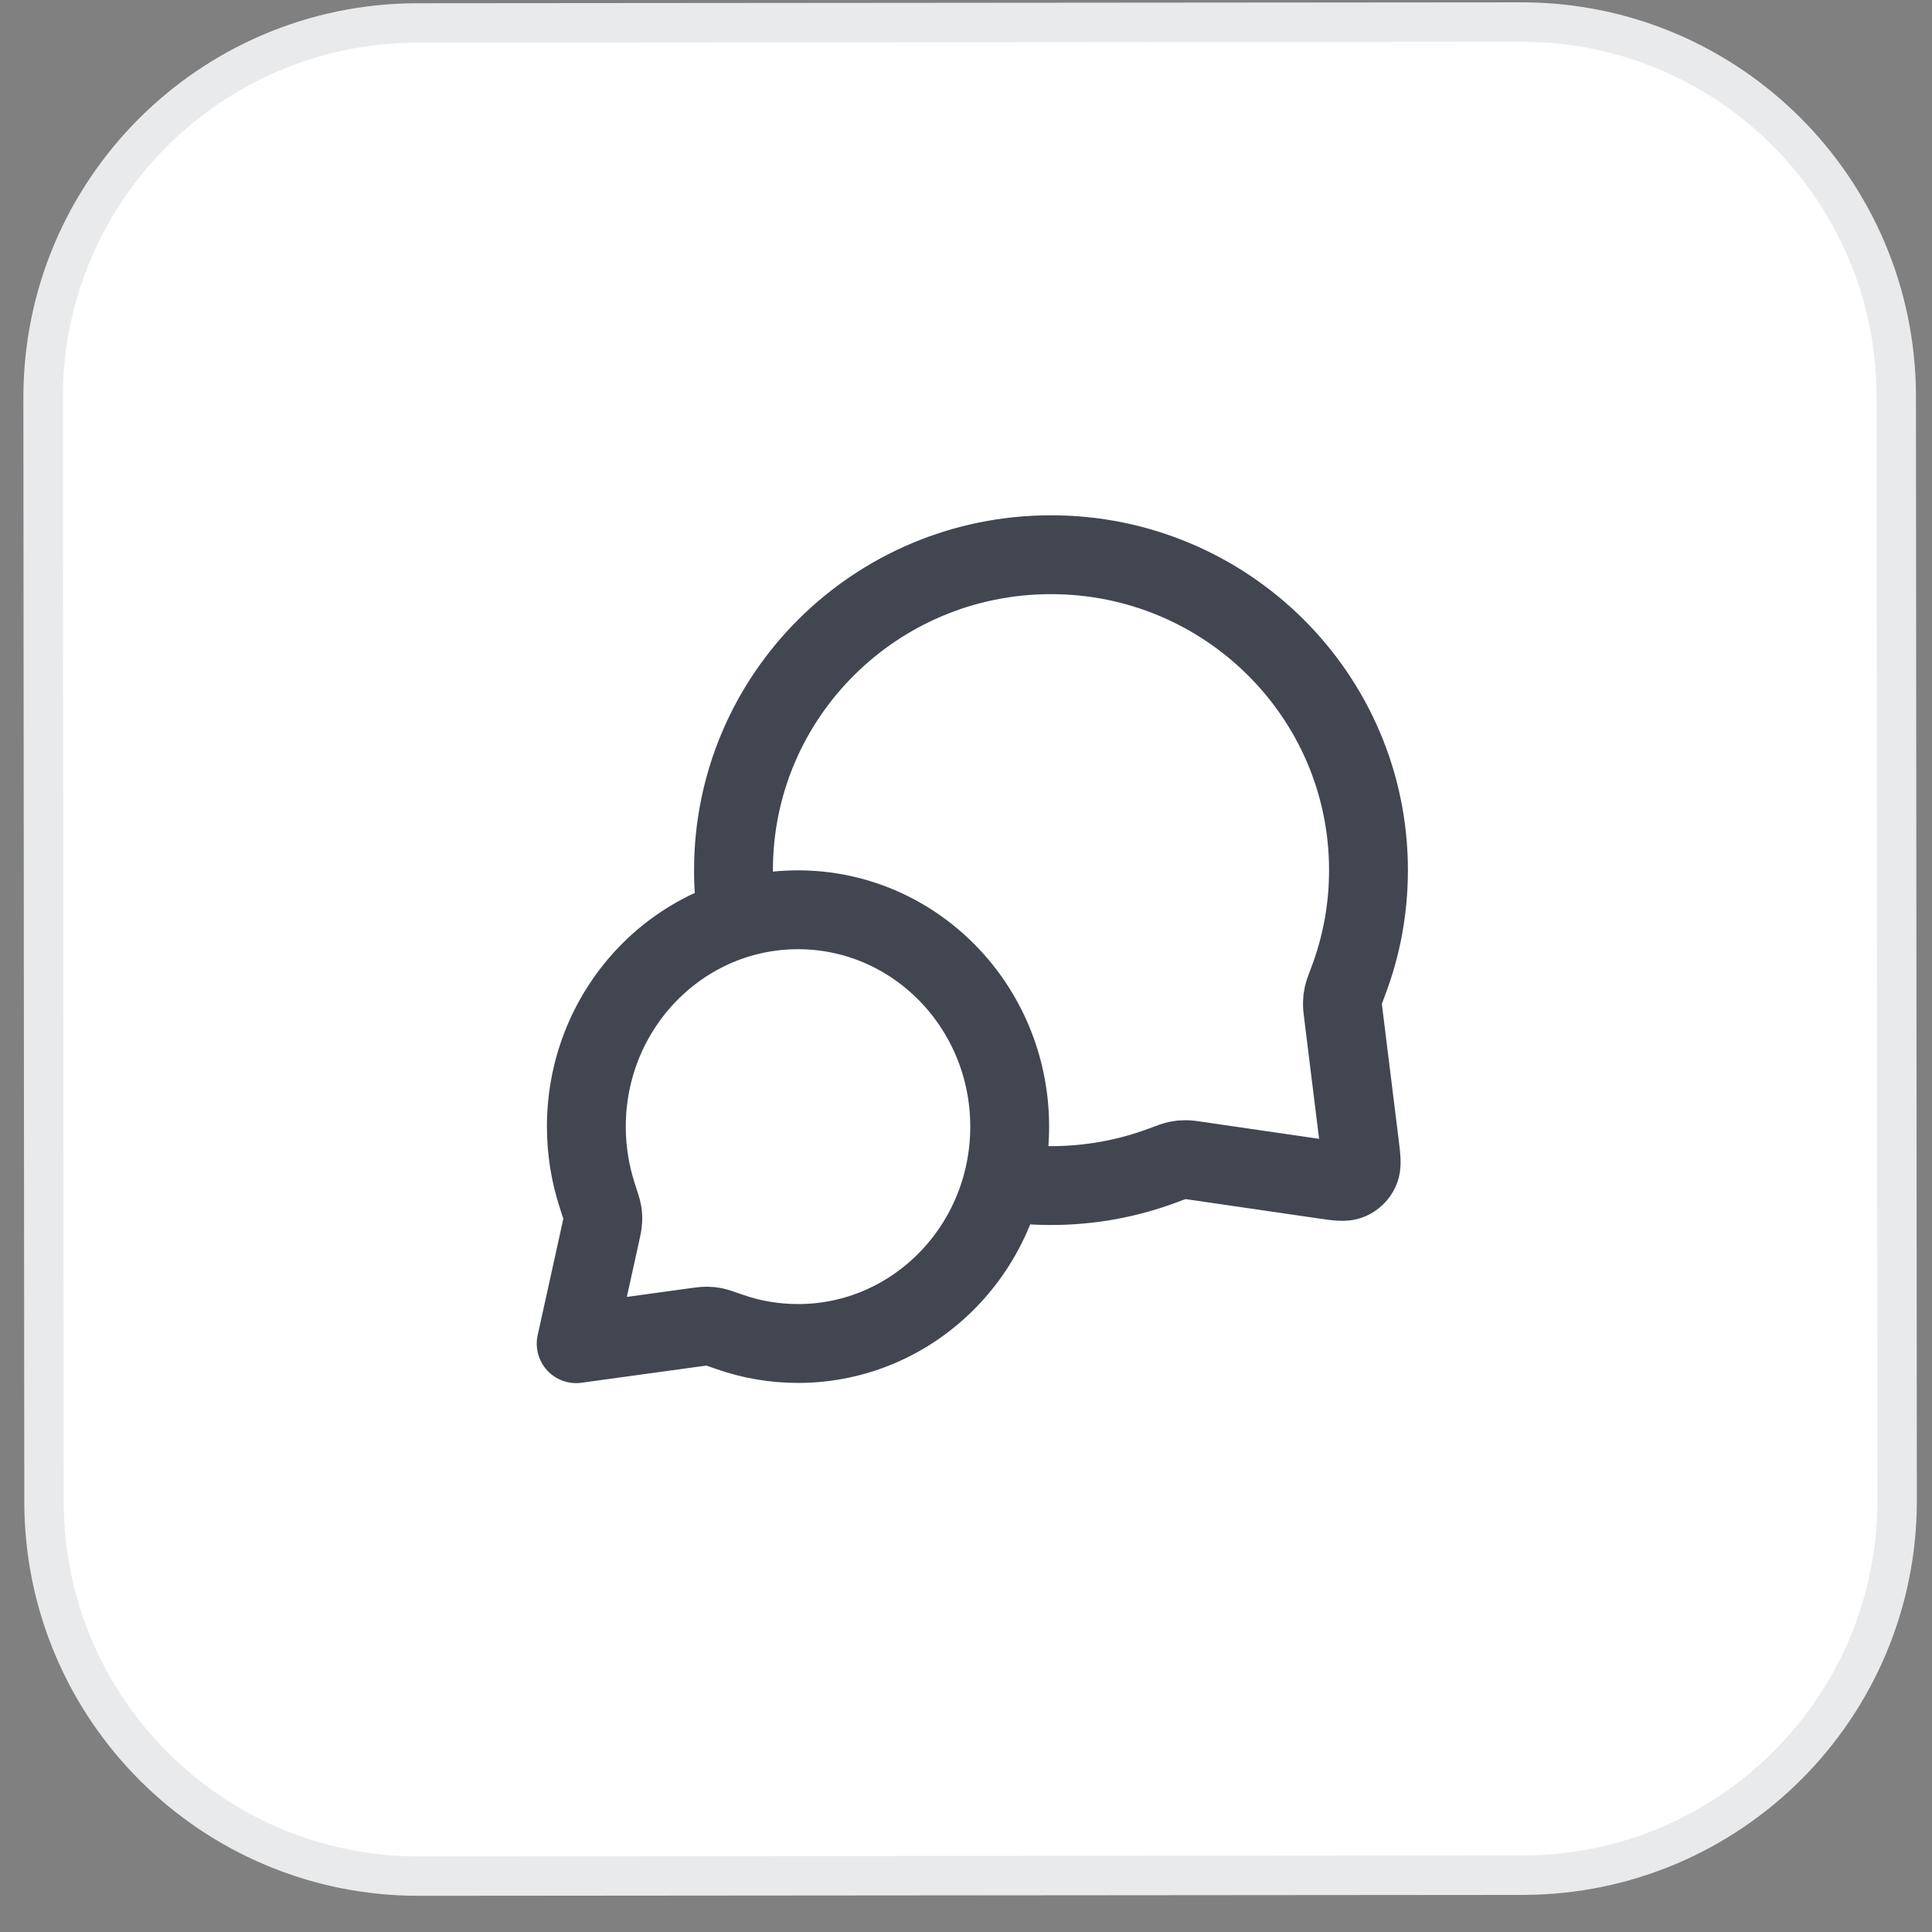 <svg width="49" height="49" viewBox="0 0 49 49" fill="none" xmlns="http://www.w3.org/2000/svg">
<rect x="0" y="0" width="49" height="49" fill="#808080" stroke="none"/>
<path d="M1.093 10.09C1.088 4.843 5.338 0.587 10.585 0.582L38.585 0.559C43.831 0.554 48.088 4.804 48.093 10.051L48.116 38.051C48.12 43.298 43.871 47.554 38.624 47.559L10.624 47.582C5.377 47.587 1.121 43.337 1.116 38.09L1.093 10.09Z" fill="white"/>
<path d="M1.093 10.09C1.088 4.843 5.338 0.587 10.585 0.582L38.585 0.559C43.831 0.554 48.088 4.804 48.093 10.051L48.116 38.051C48.12 43.298 43.871 47.554 38.624 47.559L10.624 47.582C5.377 47.587 1.121 43.337 1.116 38.09L1.093 10.09Z" stroke="#E9EAEB"/>
<path d="M18.698 23.304C18.636 22.904 18.603 22.493 18.603 22.076C18.599 17.657 22.201 14.072 26.649 14.069C31.096 14.065 34.704 17.644 34.708 22.062C34.709 23.06 34.526 24.016 34.19 24.897C34.121 25.08 34.086 25.172 34.07 25.243C34.054 25.314 34.048 25.364 34.047 25.436C34.045 25.509 34.055 25.59 34.075 25.751L34.48 29.021C34.524 29.375 34.546 29.552 34.487 29.68C34.436 29.793 34.344 29.883 34.23 29.932C34.1 29.988 33.924 29.962 33.571 29.911L30.385 29.447C30.219 29.422 30.136 29.41 30.06 29.411C29.985 29.411 29.933 29.417 29.86 29.432C29.786 29.448 29.691 29.483 29.502 29.555C28.619 29.886 27.662 30.068 26.662 30.069C26.244 30.069 25.833 30.038 25.432 29.977M20.244 34.074C23.209 34.072 25.611 31.607 25.608 28.57C25.606 25.532 23.2 23.072 20.235 23.074C17.27 23.077 14.869 25.541 14.871 28.579C14.872 29.189 14.97 29.776 15.149 30.325C15.225 30.557 15.263 30.673 15.276 30.752C15.289 30.835 15.291 30.881 15.286 30.965C15.282 31.045 15.262 31.136 15.222 31.317L14.613 34.079L17.607 33.667C17.771 33.645 17.852 33.634 17.924 33.634C17.999 33.635 18.039 33.639 18.113 33.653C18.183 33.667 18.287 33.704 18.495 33.777C19.043 33.97 19.632 34.075 20.244 34.074Z" stroke="#414651" stroke-width="2" stroke-linecap="round" stroke-linejoin="round"/>
</svg>
